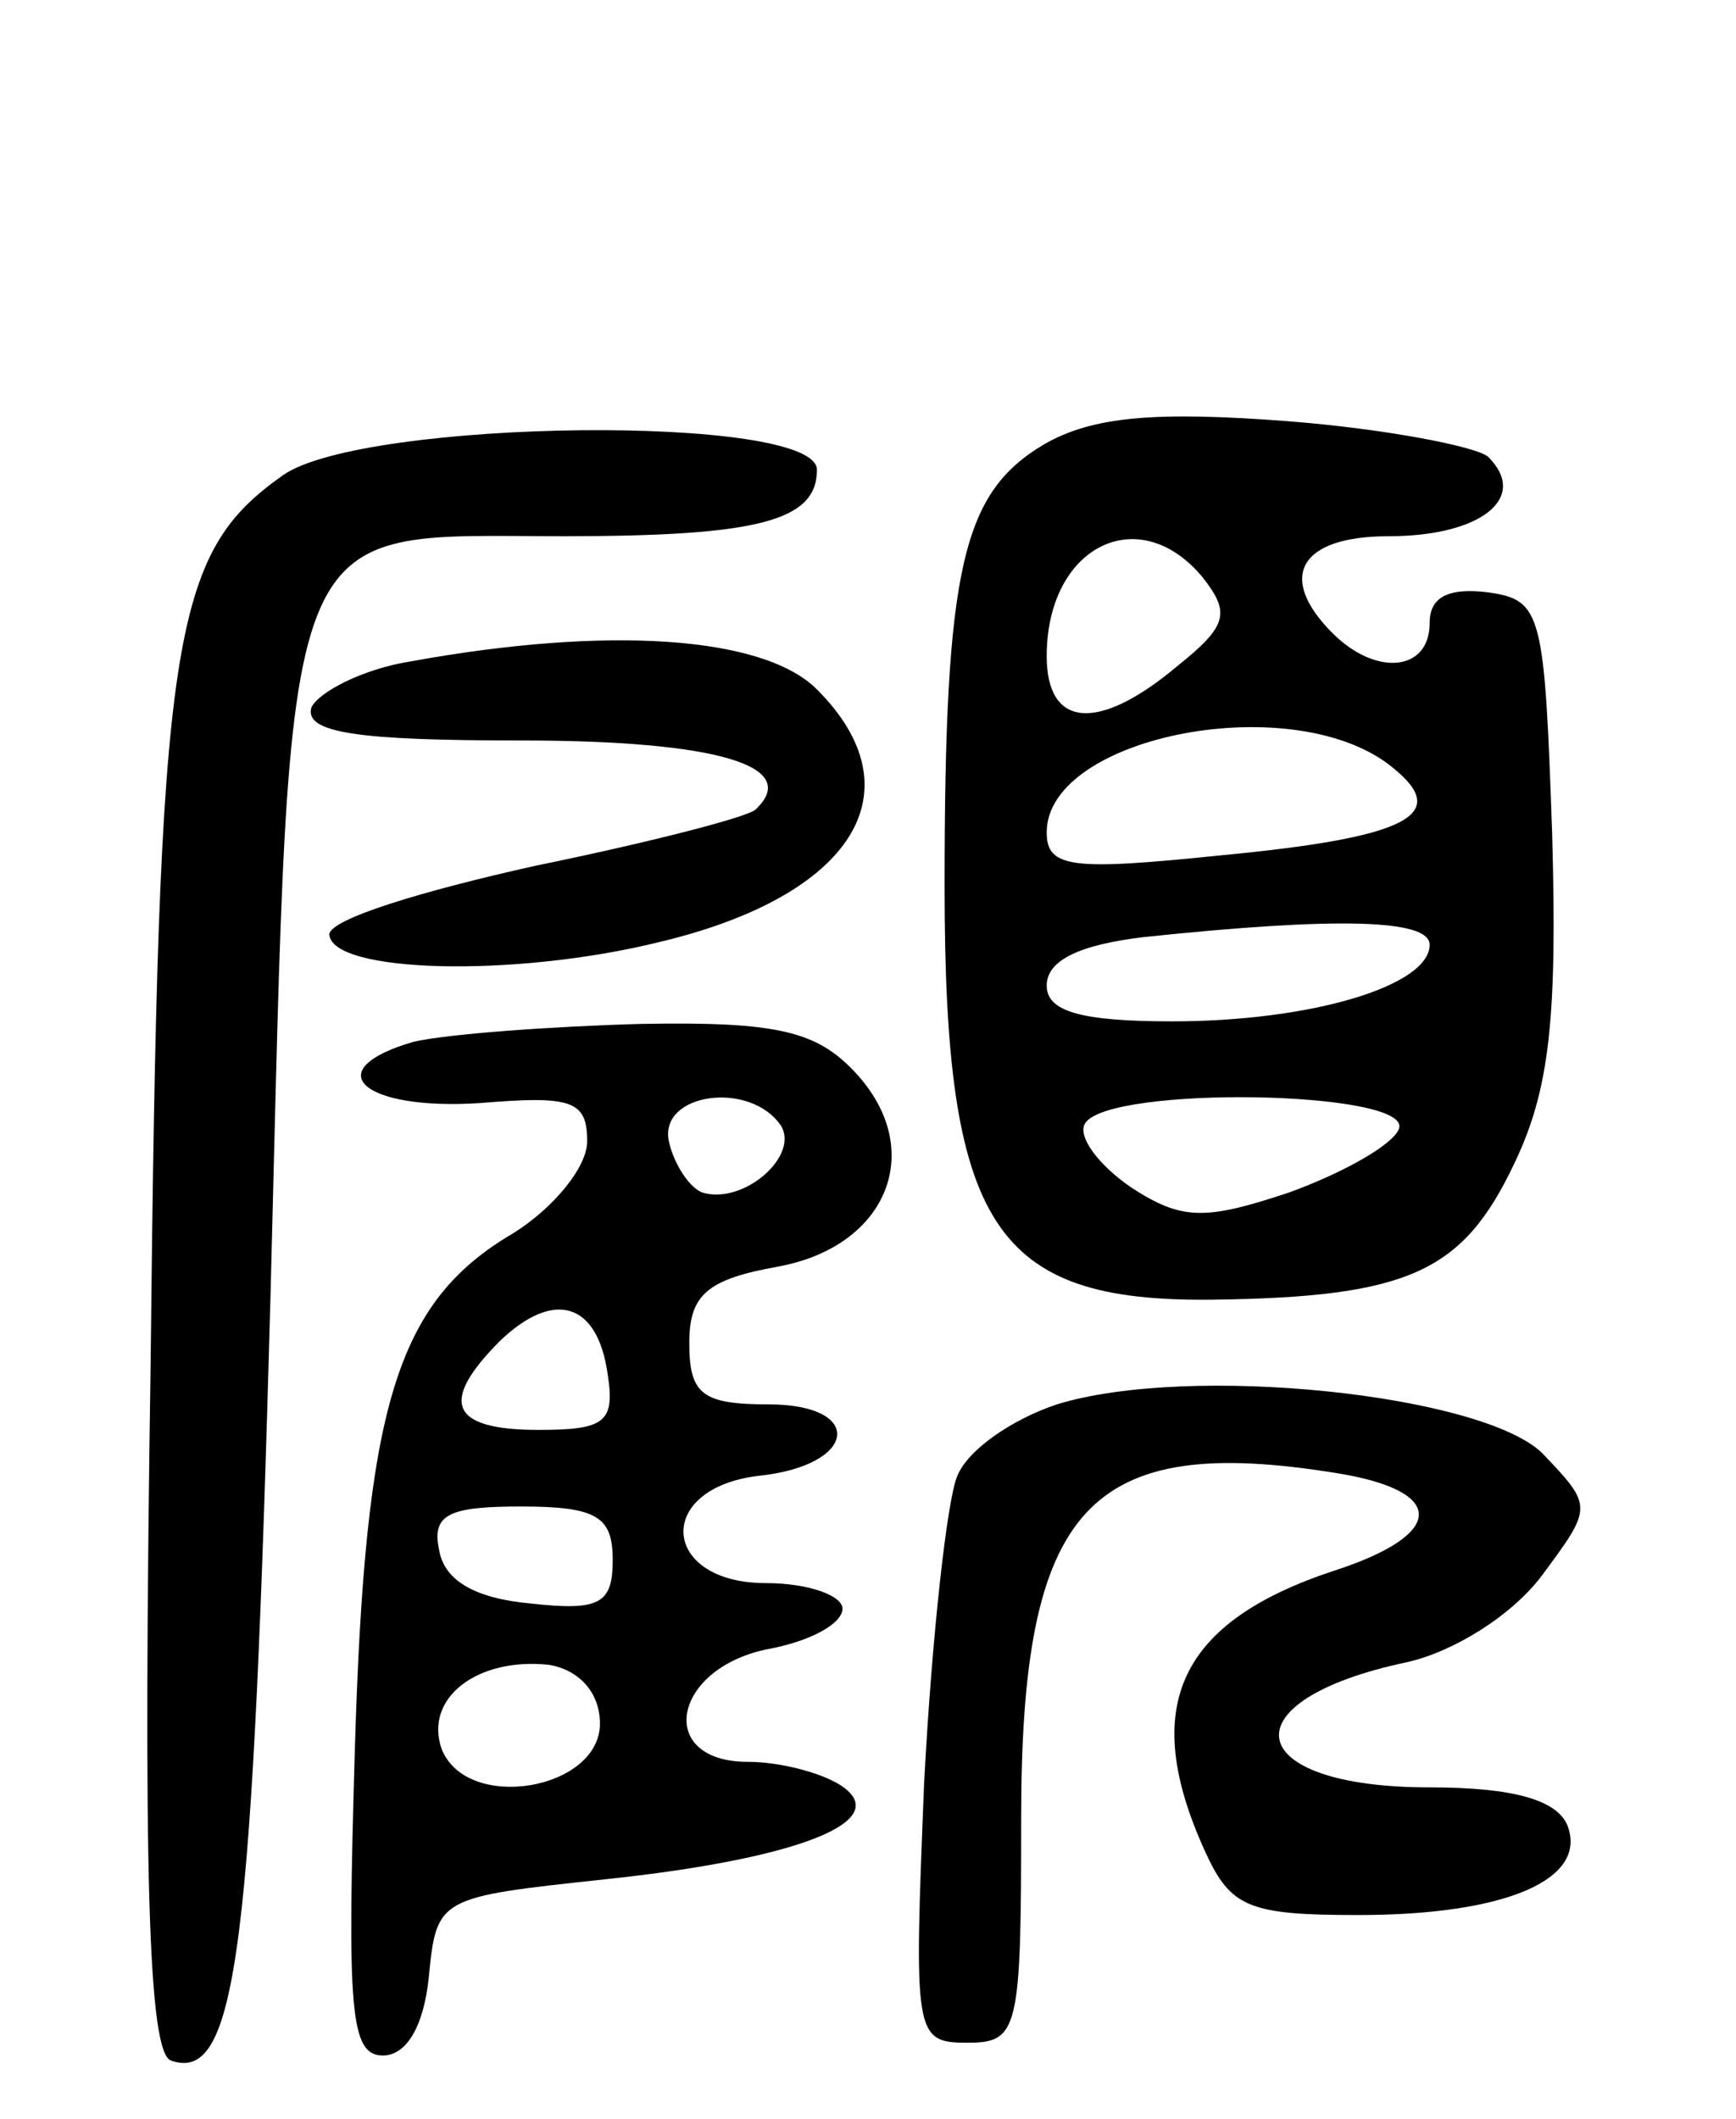 <svg version="1.0" xmlns="http://www.w3.org/2000/svg"
 width="68pt" height="83pt" viewBox="0 0 68 83"
 preserveAspectRatio="xMidYMid meet">
<g transform="translate(0,83) scale(0.1,-0.1)"
fill="#000000" stroke="none">
<path d="M409 656 c-32 -19 -39 -48 -39 -173 0 -133 19 -163 105 -162 77 1 98
11 118 53 14 29 17 57 15 129 -3 87 -4 92 -25 95 -16 2 -23 -2 -23 -12 0 -19
-21 -21 -38 -4 -22 22 -13 38 22 38 36 0 55 15 39 31 -4 4 -40 11 -78 14 -52
4 -77 2 -96 -9z m62 -52 c11 -14 10 -19 -10 -35 -31 -26 -51 -24 -51 4 0 43
36 61 61 31z m75 -75 c22 -18 6 -27 -68 -34 -58 -6 -68 -5 -68 9 0 38 98 57
136 25z m14 -69 c0 -16 -46 -30 -101 -30 -36 0 -49 4 -49 14 0 10 13 16 38 19
76 8 112 7 112 -3z m-12 -72 c-2 -6 -21 -17 -43 -25 -33 -11 -42 -11 -62 2
-13 9 -21 20 -18 25 9 15 128 13 123 -2z"/>
<path d="M111 644 c-44 -31 -49 -62 -52 -348 -3 -199 -1 -270 8 -273 26 -9 32
44 39 301 8 311 2 296 115 296 76 0 99 6 99 26 0 22 -177 20 -209 -2z"/>
<path d="M161 571 c-19 -3 -36 -12 -39 -18 -3 -10 18 -13 82 -13 77 0 110 -10
92 -27 -3 -3 -42 -13 -86 -22 -45 -10 -81 -21 -81 -27 1 -15 72 -17 129 -3 76
18 102 59 62 99 -21 21 -82 25 -159 11z"/>
<path d="M162 422 c-38 -11 -20 -27 26 -24 36 3 42 1 42 -15 0 -10 -13 -26
-29 -36 -46 -27 -58 -68 -62 -202 -3 -102 -2 -120 11 -120 9 0 16 11 18 31 3
31 4 31 69 38 76 8 114 23 92 37 -8 5 -24 9 -36 9 -36 0 -30 36 7 44 17 3 30
10 30 16 0 5 -13 10 -30 10 -41 0 -44 37 -3 42 39 4 42 28 4 28 -26 0 -31 4
-31 24 0 19 7 25 35 30 43 8 58 46 30 76 -15 16 -30 20 -84 19 -36 -1 -76 -4
-89 -7z m144 -33 c7 -12 -15 -31 -31 -26 -5 2 -11 11 -13 20 -4 19 32 24 44 6z
m-68 -97 c3 -19 -1 -22 -27 -22 -35 0 -39 11 -15 35 21 20 38 15 42 -13z m2
-73 c0 -17 -5 -20 -32 -17 -22 2 -34 9 -36 21 -3 14 4 17 32 17 30 0 36 -4 36
-21z m-5 -64 c0 -26 -52 -35 -62 -10 -7 20 14 36 42 33 12 -2 20 -11 20 -23z"/>
<path d="M414 280 c-18 -6 -35 -18 -39 -28 -4 -9 -10 -63 -13 -120 -4 -99 -4
-102 17 -102 20 0 21 5 21 88 0 122 26 151 124 135 43 -7 42 -24 -1 -38 -61
-20 -77 -53 -51 -110 10 -22 17 -25 60 -25 58 0 90 14 82 35 -4 10 -21 15 -54
15 -74 0 -80 34 -9 49 18 4 41 18 53 34 20 27 20 27 0 48 -24 23 -138 35 -190
19z"/>
</g>
</svg>
